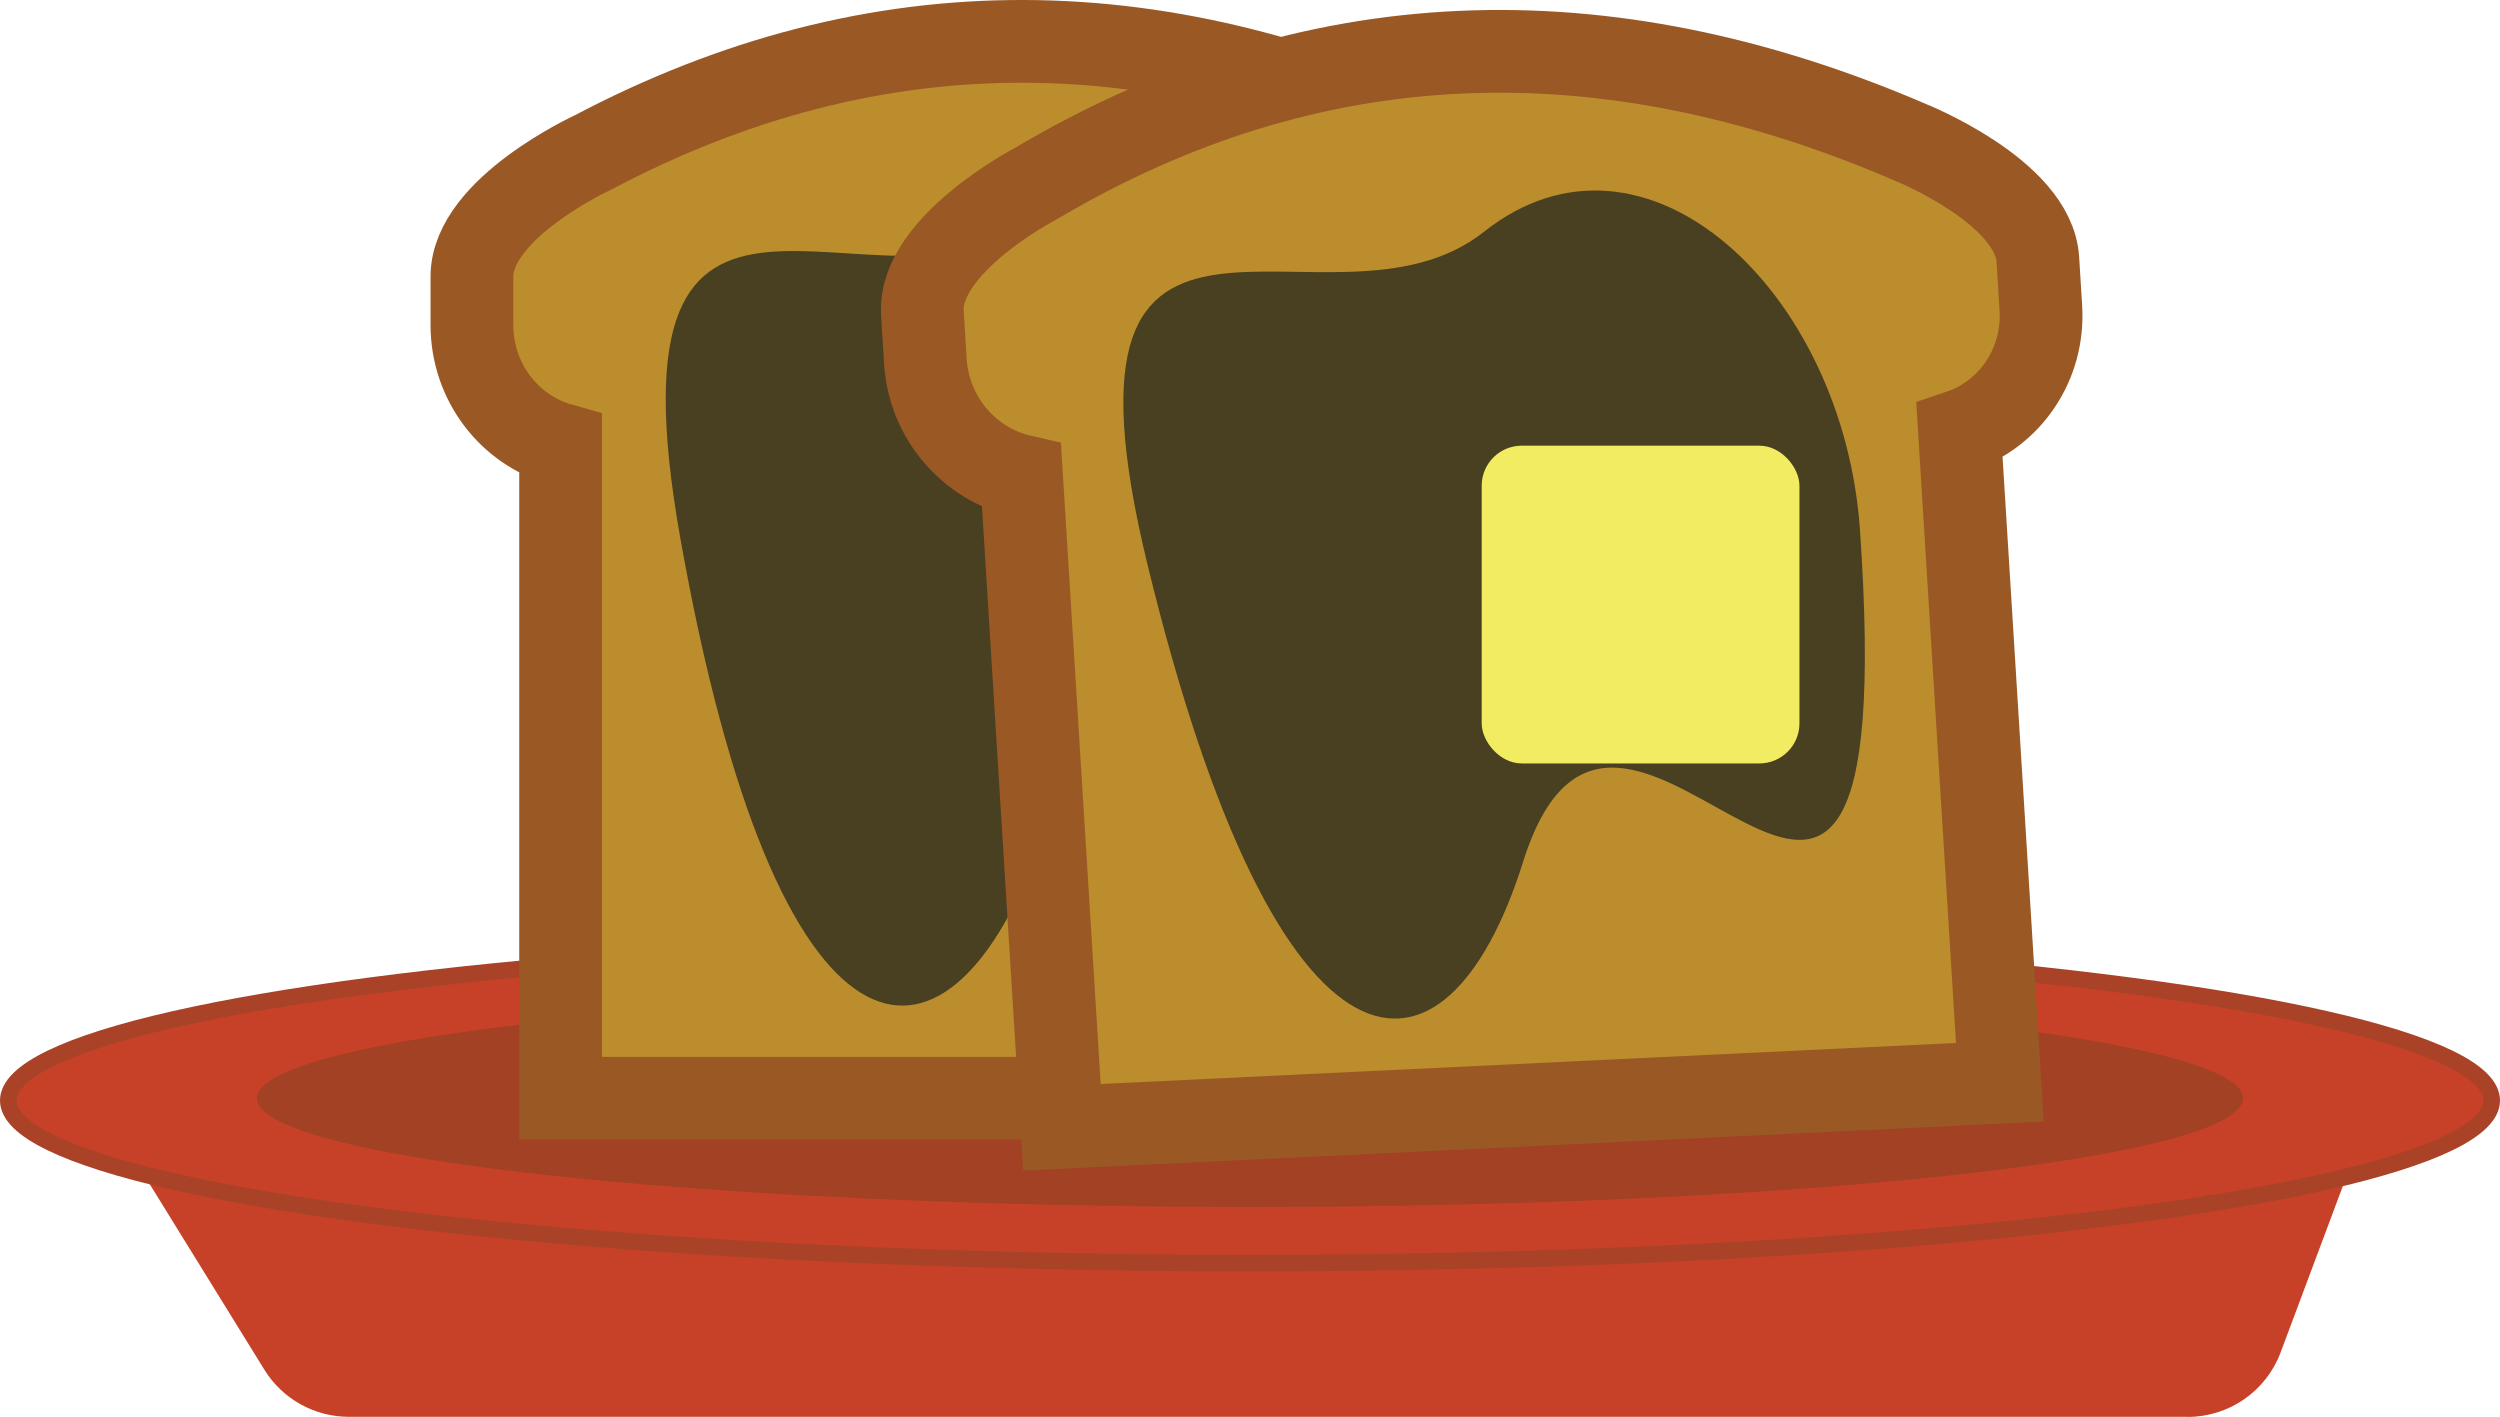 <?xml version="1.0" encoding="UTF-8"?>
<svg id="Layer_2" data-name="Layer 2" xmlns="http://www.w3.org/2000/svg" viewBox="0 0 302.12 171.22">
  <defs>
    <style>
      .cls-1 {
        fill: #f2ec63;
      }

      .cls-2 {
        fill: #a24123;
      }

      .cls-3, .cls-4 {
        fill: #c64127;
      }

      .cls-5 {
        fill: #484021;
      }

      .cls-6 {
        fill: #bc8d2d;
        stroke: #9a5825;
        stroke-width: 10px;
      }

      .cls-6, .cls-4 {
        stroke-miterlimit: 10;
      }

      .cls-4 {
        stroke: #aa4227;
        stroke-width: 2px;
      }
    </style>
  </defs>
  <g id="exploreSugar">
    <g>
      <g>
        <path class="cls-3" d="m264.36,171.22H42.16c-4.16,0-8.02-2.15-10.21-5.69l-14.58-23.6,267.19-2.42-8.95,23.92c-1.75,4.69-6.23,7.8-11.24,7.8Z"/>
        <ellipse class="cls-4" cx="151.06" cy="132.99" rx="150.06" ry="19.65"/>
        <ellipse class="cls-2" cx="151.06" cy="132.73" rx="120.01" ry="13.13"/>
        <g>
          <path class="cls-6" d="m177.1,18.44C141.18.75,106,.29,71.63,18.44c0,0-14.6,6.71-14.6,14.98v5.85c0,6.89,4.54,12.7,10.72,14.44v79.01h113.24V53.72c6.18-1.75,10.72-7.55,10.72-14.44v-5.85c0-8.28-14.6-14.98-14.6-14.98Z"/>
          <path class="cls-5" d="m168.26,65.06c.58,79.75-28.66.45-43.02,38.22-11.12,29.25-31.27,27.94-43.02-38.22-9.81-55.19,23.51-24.3,43.02-38.22,20.27-14.45,42.81,9.27,43.02,38.22Z"/>
        </g>
        <g>
          <path class="cls-6" d="m230.73,17.14c-37.05-15.9-72.28-14.67-105.57,5.06,0,0-14.2,7.38-13.69,15.63l.36,5.83c.43,6.87,5.33,12.43,11.62,13.87l4.88,78.7,113.35-5.44-4.88-78.7c6.08-2.04,10.26-8.03,9.83-14.9l-.36-5.83c-.51-8.24-15.54-14.22-15.54-14.22Z"/>
          <path class="cls-5" d="m224.77,64c5.5,79.42-28.66,1.82-40.7,40.13-9.33,29.67-29.57,29.34-45.42-36-13.22-54.5,22.03-25.34,40.7-40.13,19.4-15.37,43.42,7.18,45.42,36Z"/>
        </g>
      </g>
      <rect class="cls-1" x="179.06" y="53.86" width="38.4" height="38.4" rx="4.84" ry="4.84"/>
    </g>
  </g>
</svg>